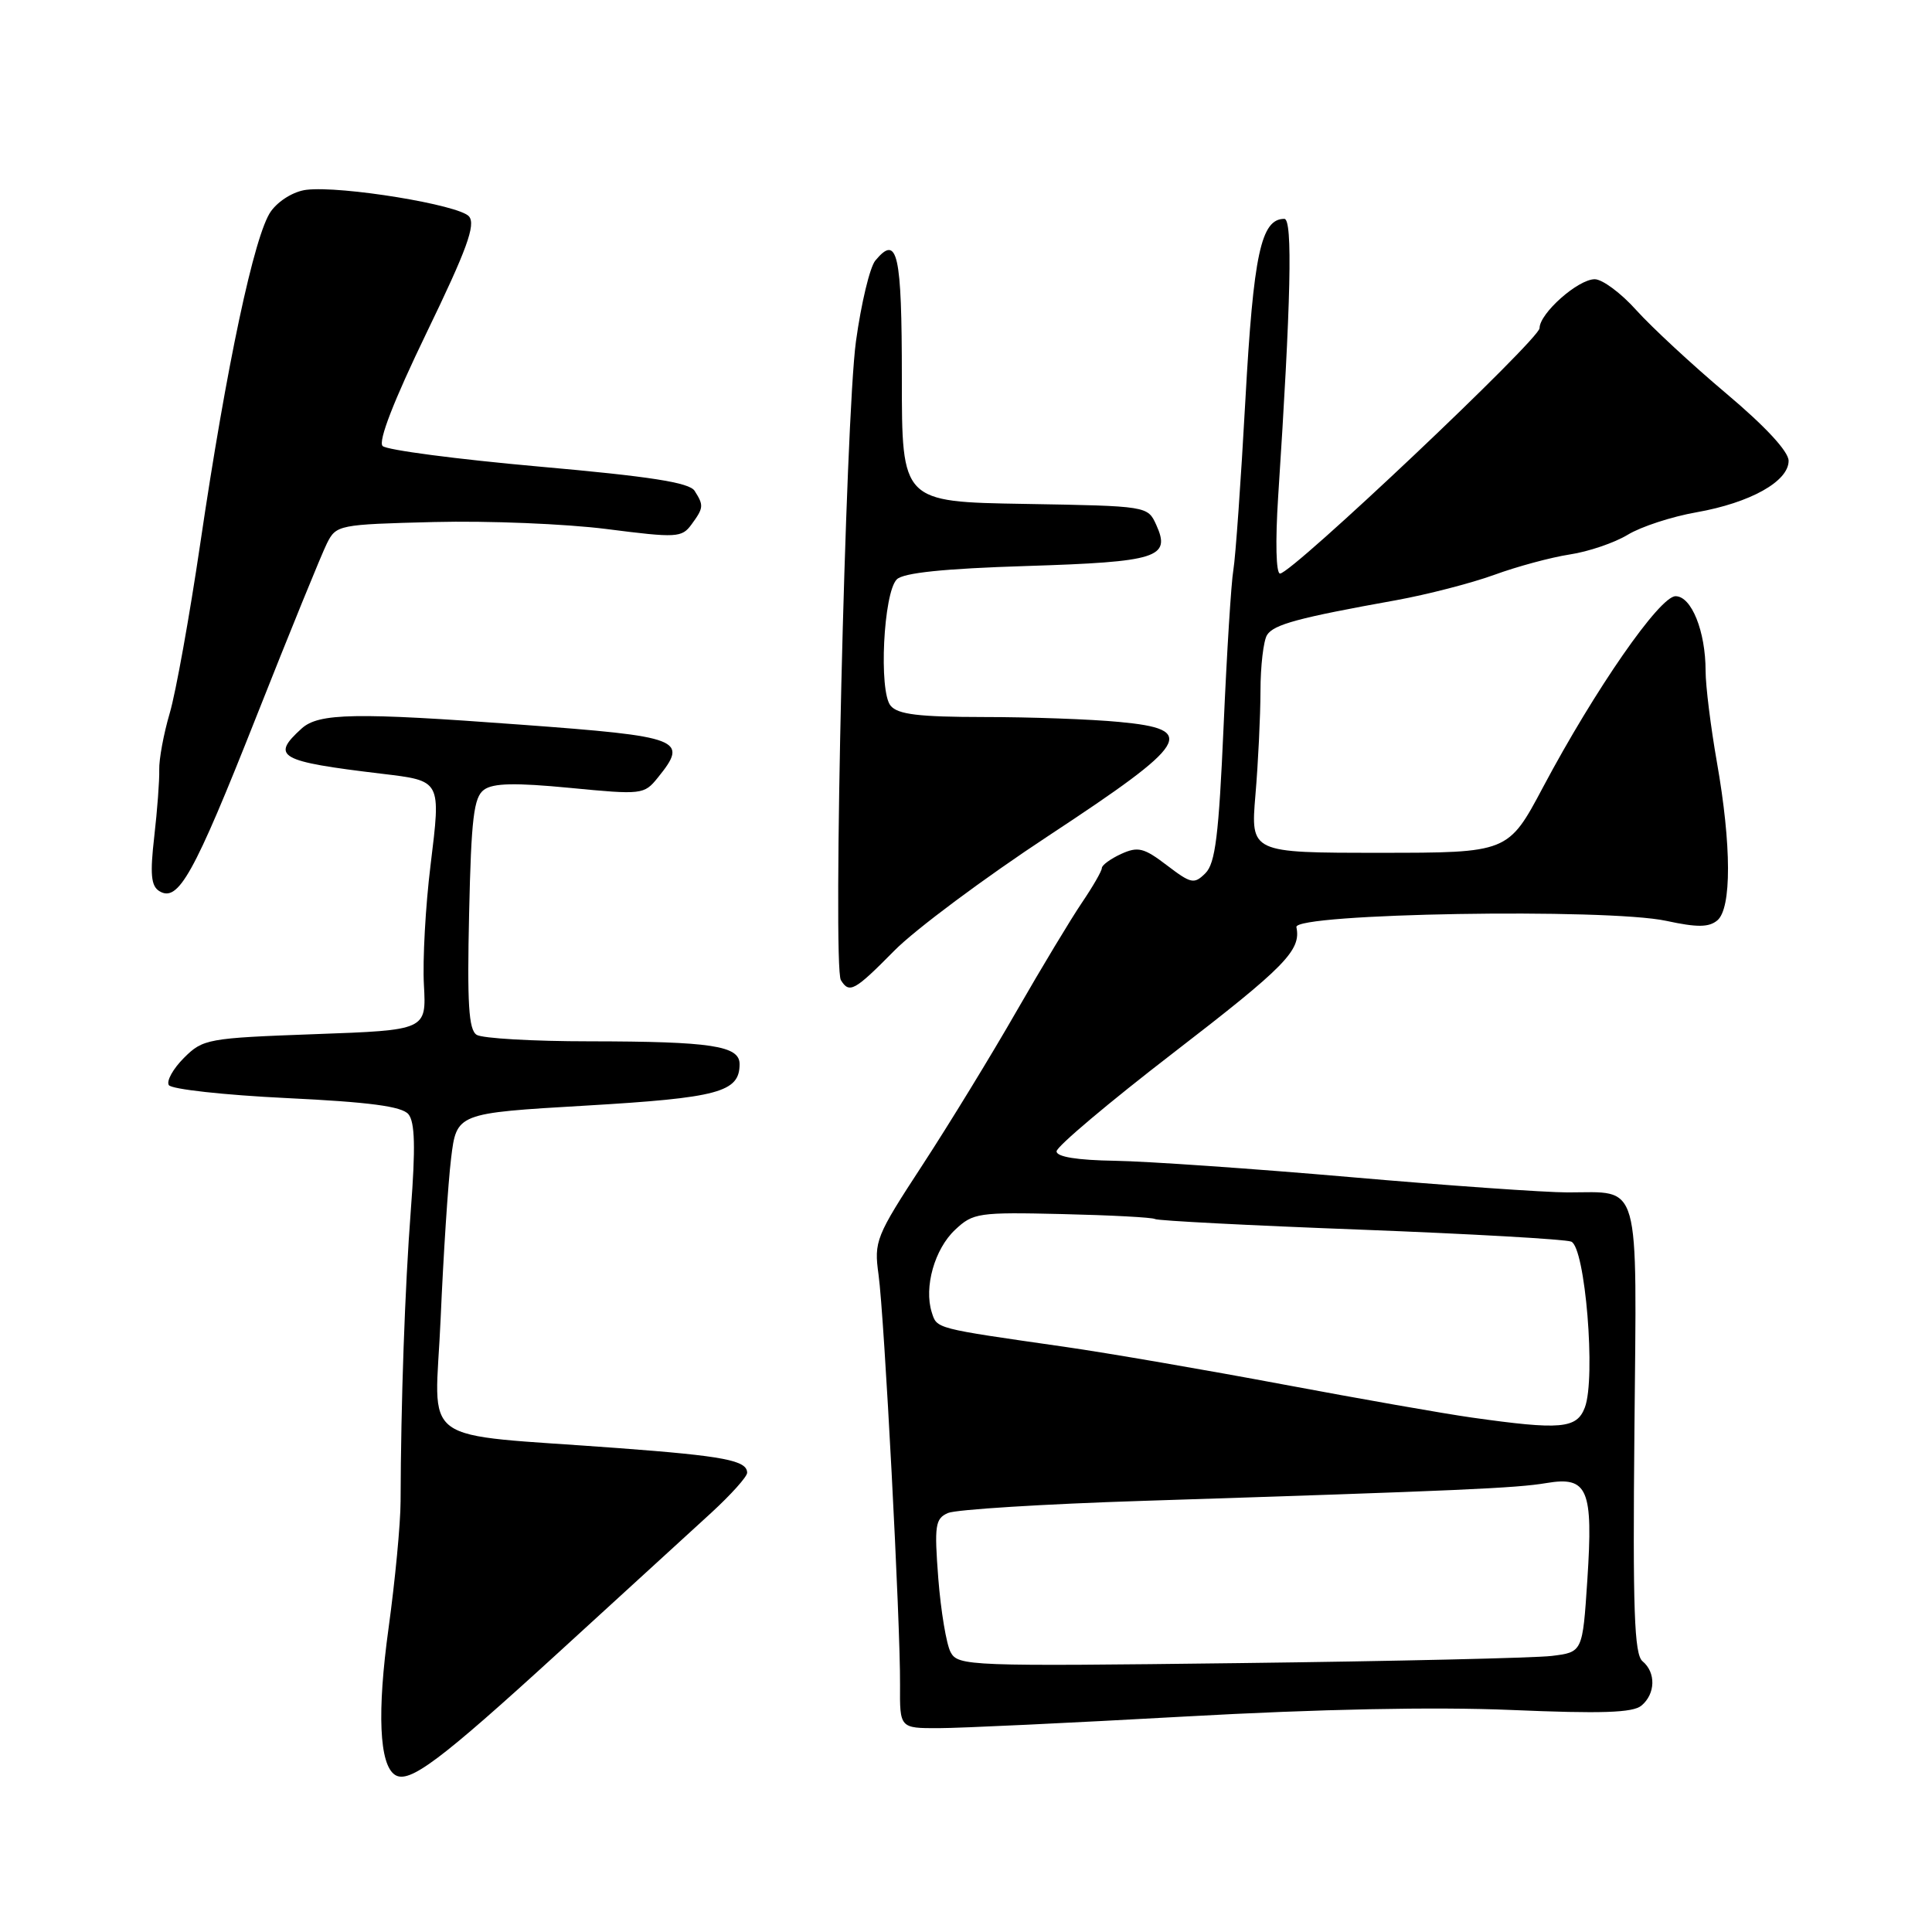 <?xml version="1.0" encoding="UTF-8" standalone="no"?>
<!DOCTYPE svg PUBLIC "-//W3C//DTD SVG 1.1//EN" "http://www.w3.org/Graphics/SVG/1.1/DTD/svg11.dtd" >
<svg xmlns="http://www.w3.org/2000/svg" xmlns:xlink="http://www.w3.org/1999/xlink" version="1.1" viewBox="0 0 256 256">
 <g >
 <path fill="currentColor"
d=" M 74.00 218.97 C 82.53 211.18 91.64 202.84 94.25 200.45 C 96.86 198.05 99.00 195.67 99.00 195.15 C 99.00 193.52 95.95 192.93 82.05 191.89 C 54.73 189.84 57.65 191.96 58.39 174.66 C 58.75 166.32 59.37 156.80 59.77 153.50 C 60.50 147.50 60.50 147.50 77.61 146.50 C 95.20 145.47 98.00 144.72 98.00 141.00 C 98.00 138.57 94.28 138.00 78.12 137.98 C 70.63 137.98 63.90 137.59 63.16 137.12 C 62.10 136.45 61.89 132.99 62.16 121.05 C 62.44 108.41 62.78 105.63 64.13 104.65 C 65.34 103.76 68.26 103.70 75.53 104.40 C 85.05 105.32 85.35 105.29 87.15 103.06 C 91.29 97.95 90.38 97.60 69.00 96.02 C 47.06 94.39 42.24 94.48 39.97 96.53 C 35.84 100.27 36.93 100.89 50.55 102.52 C 58.52 103.48 58.43 103.32 57.05 114.64 C 56.38 120.06 55.99 127.20 56.17 130.50 C 56.50 136.50 56.50 136.50 41.74 137.03 C 27.49 137.55 26.89 137.66 24.37 140.18 C 22.93 141.62 22.03 143.24 22.37 143.78 C 22.70 144.33 29.72 145.10 37.96 145.50 C 48.98 146.03 53.25 146.60 54.12 147.64 C 54.98 148.69 55.07 152.04 54.44 160.28 C 53.65 170.66 53.12 185.77 53.08 198.93 C 53.07 201.92 52.35 209.47 51.49 215.71 C 49.95 226.85 50.25 233.83 52.34 235.18 C 54.21 236.39 58.24 233.37 74.00 218.97 Z  M 157.00 227.45 C 174.74 226.46 190.09 226.15 200.24 226.58 C 212.19 227.09 216.35 226.95 217.49 226.01 C 219.37 224.45 219.44 221.61 217.64 220.12 C 216.55 219.21 216.34 213.36 216.57 189.49 C 216.88 155.79 217.51 158.00 207.71 158.00 C 204.73 158.00 191.76 157.09 178.90 155.97 C 166.03 154.85 152.01 153.88 147.75 153.81 C 142.72 153.73 140.00 153.29 140.00 152.56 C 140.00 151.93 146.98 146.05 155.51 139.48 C 170.32 128.07 172.43 125.92 171.78 122.85 C 171.40 121.02 212.91 120.32 220.80 122.02 C 224.87 122.90 226.43 122.89 227.55 121.96 C 229.46 120.37 229.44 112.01 227.50 101.00 C 226.68 96.33 226.00 90.88 226.00 88.90 C 226.00 83.65 224.13 79.00 222.02 79.00 C 219.92 79.00 211.36 91.33 204.48 104.27 C 199.84 113.00 199.84 113.00 182.77 113.00 C 165.71 113.00 165.71 113.00 166.35 105.35 C 166.71 101.14 167.01 94.95 167.02 91.60 C 167.02 88.24 167.42 84.89 167.89 84.14 C 168.78 82.74 172.03 81.86 185.00 79.53 C 189.12 78.78 194.97 77.27 198.00 76.17 C 201.03 75.06 205.53 73.85 208.00 73.47 C 210.47 73.10 213.93 71.92 215.68 70.86 C 217.43 69.79 221.53 68.45 224.80 67.88 C 231.92 66.62 237.00 63.79 237.00 61.06 C 237.00 59.83 233.93 56.51 228.75 52.15 C 224.21 48.33 218.85 43.35 216.82 41.10 C 214.80 38.84 212.32 37.00 211.31 37.00 C 209.10 37.00 204.00 41.52 204.00 43.48 C 204.00 44.96 171.18 76.00 169.61 76.00 C 169.08 76.00 168.98 71.79 169.36 65.85 C 171.06 39.91 171.31 29.00 170.18 29.00 C 167.09 29.00 166.09 33.67 165.02 53.00 C 164.43 63.73 163.71 73.85 163.43 75.50 C 163.14 77.15 162.56 86.50 162.13 96.29 C 161.50 110.64 161.04 114.39 159.73 115.70 C 158.23 117.19 157.84 117.11 154.61 114.65 C 151.57 112.33 150.79 112.14 148.56 113.15 C 147.15 113.80 146.00 114.64 146.00 115.02 C 146.00 115.41 144.81 117.47 143.36 119.61 C 141.91 121.75 138.01 128.22 134.69 134.00 C 131.38 139.78 125.77 148.95 122.22 154.39 C 116.04 163.85 115.80 164.47 116.41 168.89 C 117.18 174.48 119.32 215.22 119.26 223.25 C 119.22 229.00 119.22 229.00 124.36 228.99 C 127.19 228.99 141.88 228.29 157.00 227.45 Z  M 118.50 125.97 C 121.25 123.18 130.47 116.31 139.00 110.70 C 157.68 98.40 158.76 96.64 148.30 95.66 C 144.56 95.30 136.49 95.01 130.37 95.01 C 121.74 95.00 118.97 94.67 118.01 93.51 C 116.42 91.60 117.06 78.54 118.83 76.77 C 119.70 75.90 125.08 75.34 136.00 75.00 C 153.40 74.45 155.18 73.89 153.21 69.55 C 152.07 67.05 152.07 67.05 135.78 66.77 C 119.50 66.50 119.50 66.50 119.50 50.09 C 119.50 33.52 118.93 30.98 115.99 34.52 C 115.26 35.39 114.11 40.21 113.42 45.22 C 112.03 55.34 110.31 128.07 111.42 129.87 C 112.54 131.69 113.23 131.31 118.50 125.97 Z  M 33.95 95.00 C 38.41 83.72 42.63 73.38 43.32 72.00 C 44.55 69.55 44.86 69.49 57.54 69.17 C 64.67 68.99 74.95 69.41 80.38 70.10 C 89.69 71.29 90.34 71.25 91.63 69.49 C 93.24 67.29 93.27 66.97 92.04 65.04 C 91.35 63.94 86.17 63.13 71.39 61.82 C 60.54 60.85 51.23 59.63 50.70 59.10 C 50.08 58.48 52.17 53.10 56.52 44.10 C 61.86 33.07 63.06 29.78 62.15 28.68 C 60.88 27.15 45.24 24.59 40.60 25.15 C 38.94 25.35 36.93 26.57 35.90 28.00 C 33.71 31.04 30.01 48.47 26.54 72.00 C 25.12 81.62 23.30 91.75 22.49 94.50 C 21.68 97.25 21.06 100.62 21.10 102.00 C 21.14 103.38 20.84 107.36 20.44 110.85 C 19.87 115.81 20.01 117.39 21.10 118.07 C 23.61 119.63 25.66 115.96 33.95 95.00 Z  M 125.96 218.92 C 125.40 217.87 124.67 213.48 124.33 209.17 C 123.79 202.11 123.92 201.23 125.61 200.48 C 126.65 200.02 138.30 199.29 151.50 198.87 C 193.69 197.51 200.90 197.19 204.92 196.51 C 210.40 195.59 211.12 197.31 210.33 209.36 C 209.70 218.92 209.70 218.92 205.60 219.42 C 203.35 219.69 184.73 220.12 164.24 220.37 C 128.37 220.81 126.94 220.76 125.96 218.92 Z  M 195.00 187.83 C 191.43 187.33 180.18 185.35 170.00 183.44 C 159.82 181.53 146.78 179.28 141.00 178.45 C 123.77 175.98 124.16 176.08 123.46 173.88 C 122.41 170.56 123.84 165.50 126.55 162.96 C 128.93 160.71 129.65 160.61 140.74 160.87 C 147.16 161.02 152.70 161.31 153.05 161.53 C 153.40 161.75 165.61 162.38 180.18 162.93 C 194.76 163.49 207.36 164.20 208.19 164.52 C 210.05 165.23 211.48 182.61 210.00 186.50 C 208.93 189.32 206.81 189.50 195.00 187.83 Z "/>
</g>
</svg>